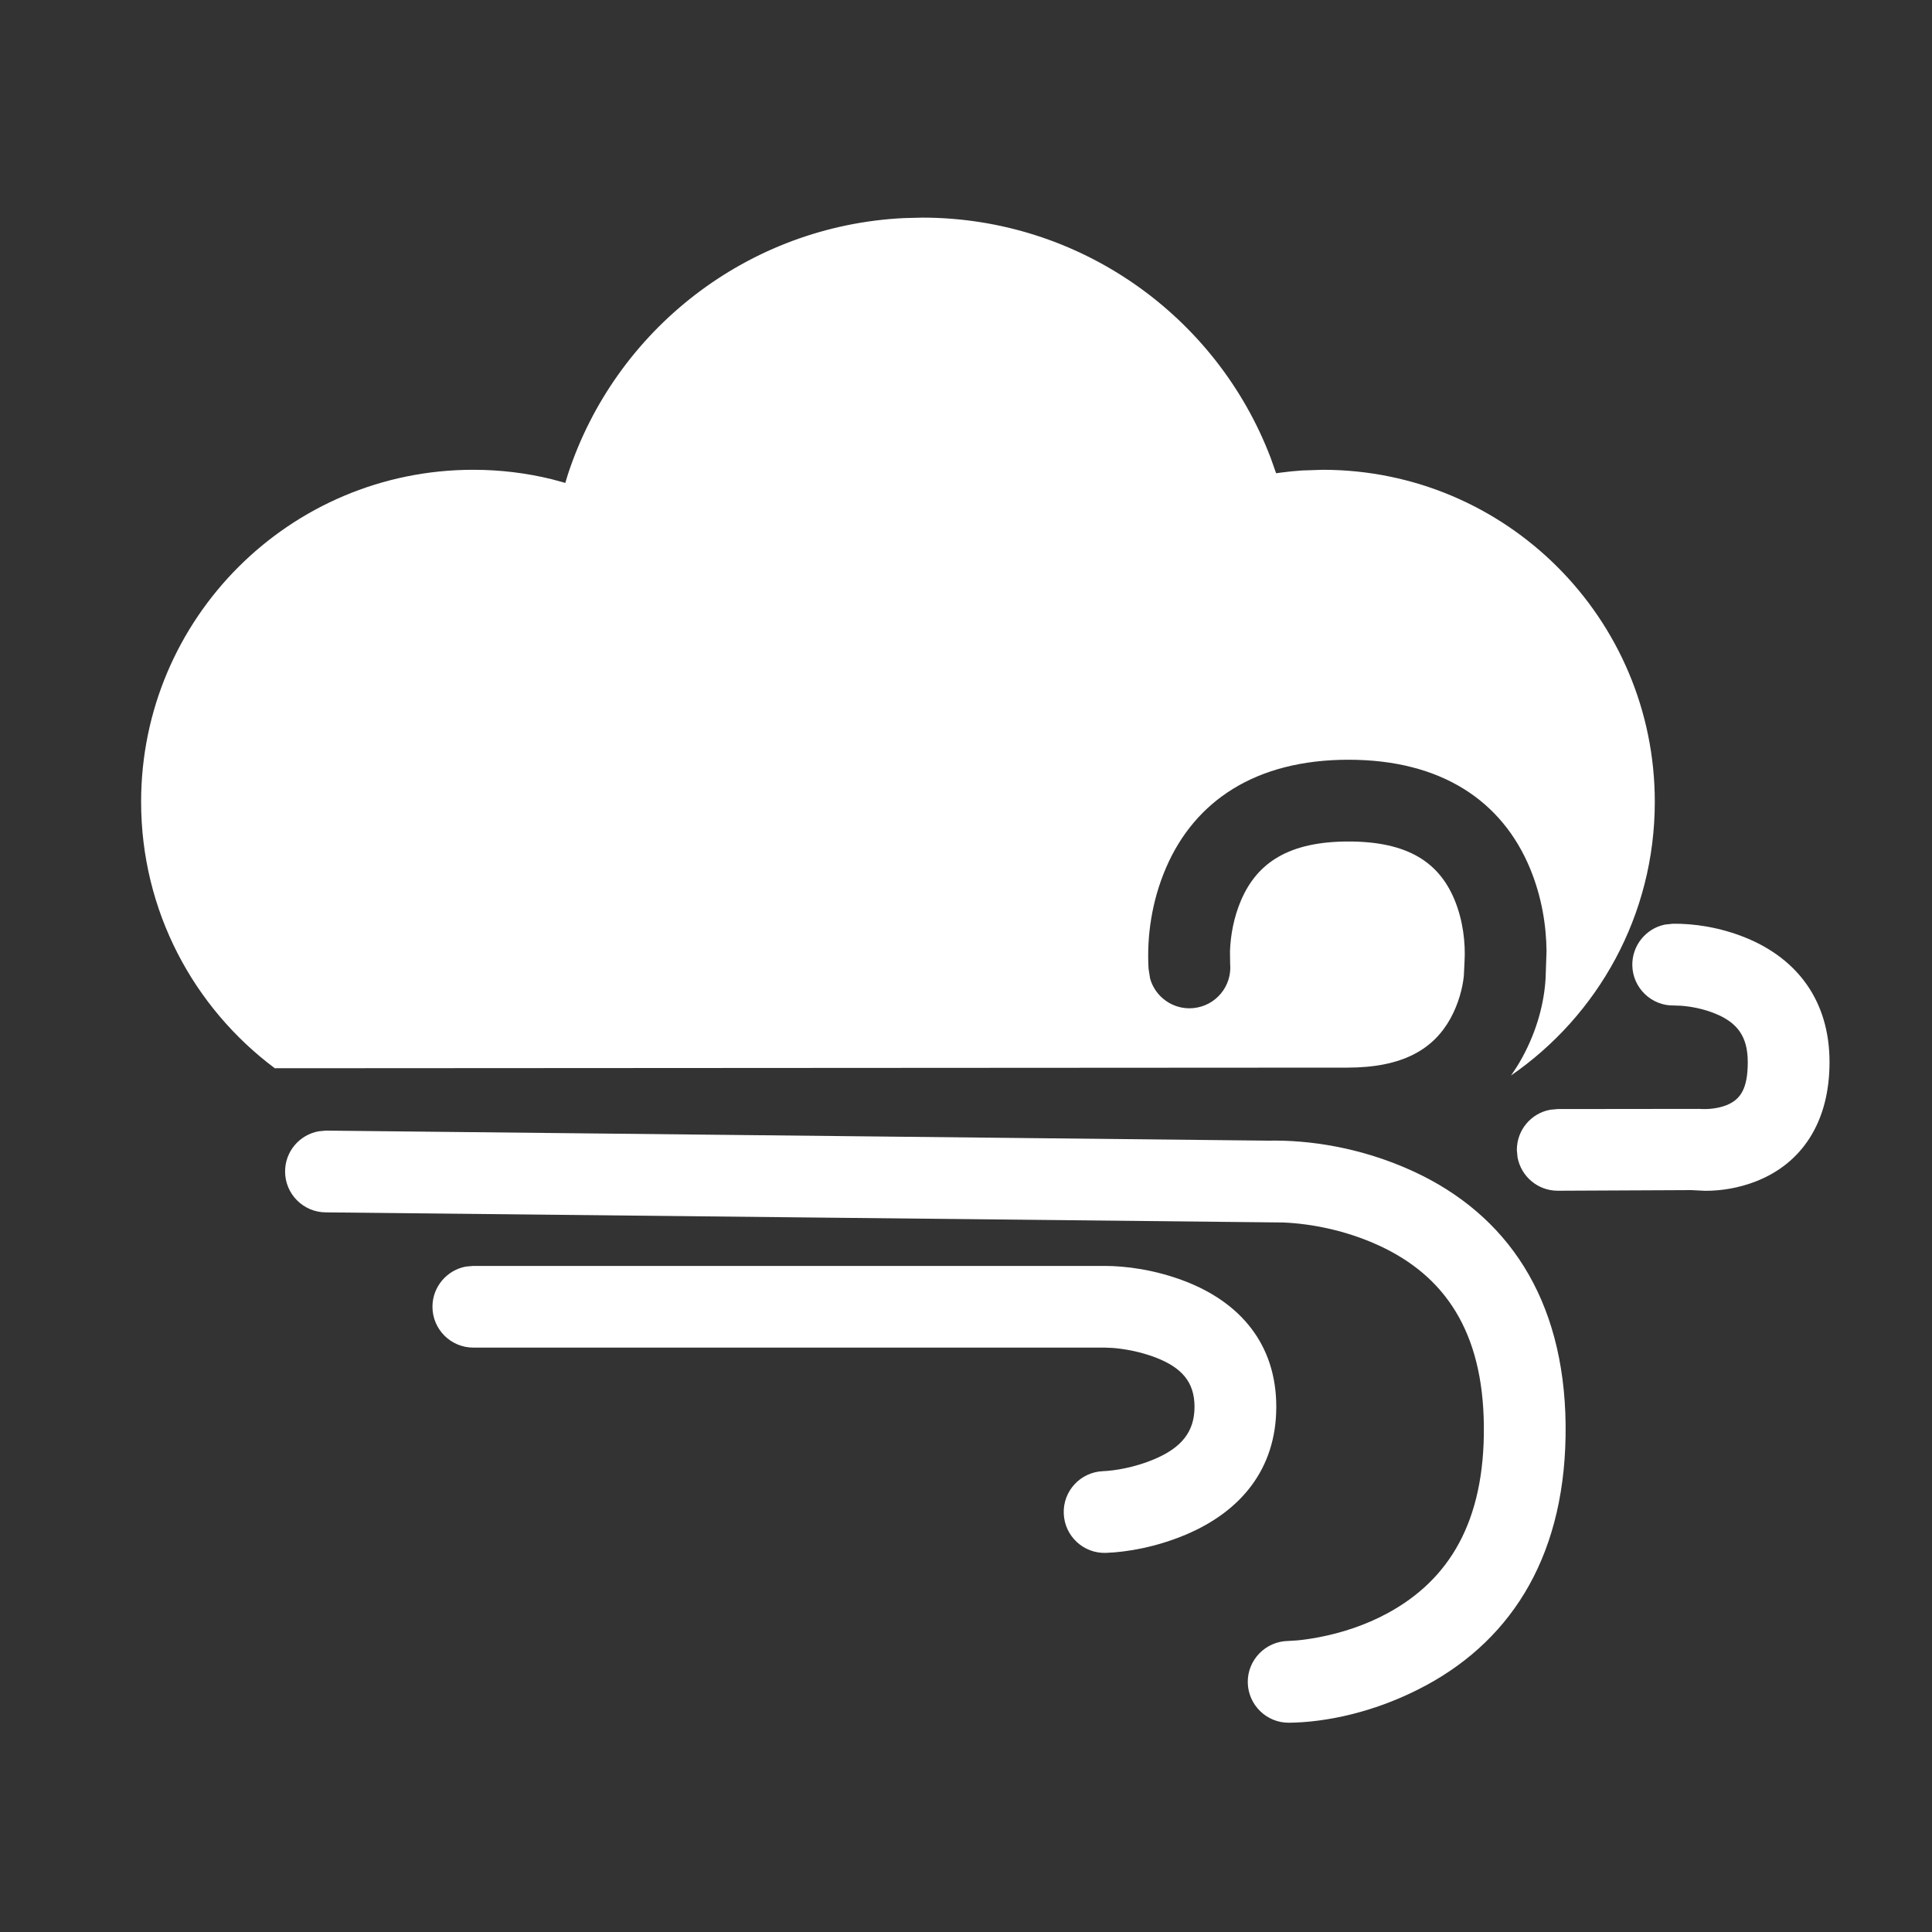 <svg width="25" height="25" viewBox="0 0 25 25" fill="none" xmlns="http://www.w3.org/2000/svg">
<rect x="0" y="0" width="25" height="25" fill="#333333" stroke="none"/>
<path d="M11.699 2.822C9.679 2.919 7.96 4.265 7.347 6.143L7.315 6.249L7.14 6.201C6.81 6.12 6.469 6.079 6.124 6.079C3.75 6.079 1.826 8.003 1.826 10.376C1.826 11.787 2.506 13.039 3.556 13.823L17.435 13.815C18.15 13.815 18.549 13.578 18.77 13.177C18.876 12.983 18.926 12.782 18.942 12.629L18.951 12.443C18.965 12.206 18.933 11.911 18.821 11.642C18.622 11.163 18.222 10.889 17.45 10.889C16.676 10.889 16.268 11.165 16.06 11.648C15.965 11.868 15.923 12.104 15.916 12.31L15.918 12.47C15.945 12.761 15.731 13.018 15.44 13.045C15.181 13.069 14.949 12.902 14.882 12.661L14.863 12.539L14.861 12.51C14.842 12.129 14.896 11.677 15.088 11.23C15.461 10.364 16.248 9.831 17.45 9.831C18.654 9.831 19.437 10.367 19.798 11.236C19.95 11.603 20.009 11.974 20.012 12.309L20 12.658C19.983 12.957 19.898 13.319 19.697 13.686C19.653 13.766 19.605 13.843 19.552 13.917C20.676 13.142 21.413 11.845 21.413 10.376C21.413 8.003 19.489 6.079 17.115 6.079L16.846 6.088C16.756 6.094 16.667 6.103 16.577 6.115L16.513 6.124L16.444 5.929C15.745 4.088 13.969 2.816 11.933 2.816L11.699 2.822Z" fill="white"/>
<path d="M22.599 12.138C22.251 11.995 21.911 11.95 21.648 11.953L21.544 11.964C21.299 12.014 21.117 12.234 21.122 12.494C21.129 12.786 21.371 13.017 21.66 13.011L21.748 13.014C21.877 13.023 22.042 13.053 22.197 13.117C22.478 13.232 22.616 13.409 22.616 13.744C22.616 14.091 22.52 14.23 22.338 14.302C22.228 14.345 22.097 14.357 21.992 14.349L20.155 14.351L20.06 14.36C19.813 14.405 19.627 14.622 19.628 14.882L19.637 14.976C19.683 15.223 19.899 15.409 20.159 15.408L21.887 15.4L22.066 15.409C22.274 15.409 22.499 15.374 22.724 15.286C23.309 15.057 23.674 14.529 23.674 13.744C23.674 12.946 23.252 12.407 22.599 12.138Z" fill="white"/>
<path d="M4.218 14.63L16.412 14.76C16.938 14.749 17.616 14.847 18.292 15.159C19.497 15.716 20.242 16.795 20.259 18.438C20.275 20.083 19.59 21.194 18.454 21.808C17.793 22.165 17.141 22.287 16.681 22.292C16.389 22.295 16.15 22.061 16.146 21.769C16.143 21.477 16.378 21.238 16.67 21.234L16.782 21.227C16.853 21.221 16.946 21.208 17.055 21.188C17.363 21.13 17.67 21.029 17.951 20.877C18.749 20.446 19.214 19.693 19.201 18.448C19.189 17.227 18.693 16.51 17.848 16.119C17.415 15.919 16.964 15.834 16.606 15.819L4.218 15.688C3.926 15.688 3.689 15.451 3.689 15.159C3.689 14.899 3.876 14.684 4.123 14.639L4.218 14.63Z" fill="white"/>
<path d="M15.329 16.577C14.939 16.428 14.564 16.381 14.293 16.381H6.125L6.03 16.389C5.784 16.434 5.596 16.65 5.596 16.909C5.596 17.201 5.833 17.438 6.125 17.438H14.293L14.396 17.442C14.549 17.454 14.754 17.49 14.951 17.565C15.293 17.696 15.457 17.885 15.457 18.204C15.457 18.53 15.285 18.735 14.934 18.883C14.686 18.988 14.426 19.031 14.272 19.037C13.98 19.049 13.753 19.295 13.765 19.586C13.776 19.878 14.022 20.106 14.314 20.094C14.583 20.084 14.958 20.021 15.345 19.858C16.053 19.559 16.515 19.011 16.515 18.204C16.515 17.391 16.045 16.851 15.329 16.577Z" fill="white"/>
</svg>

